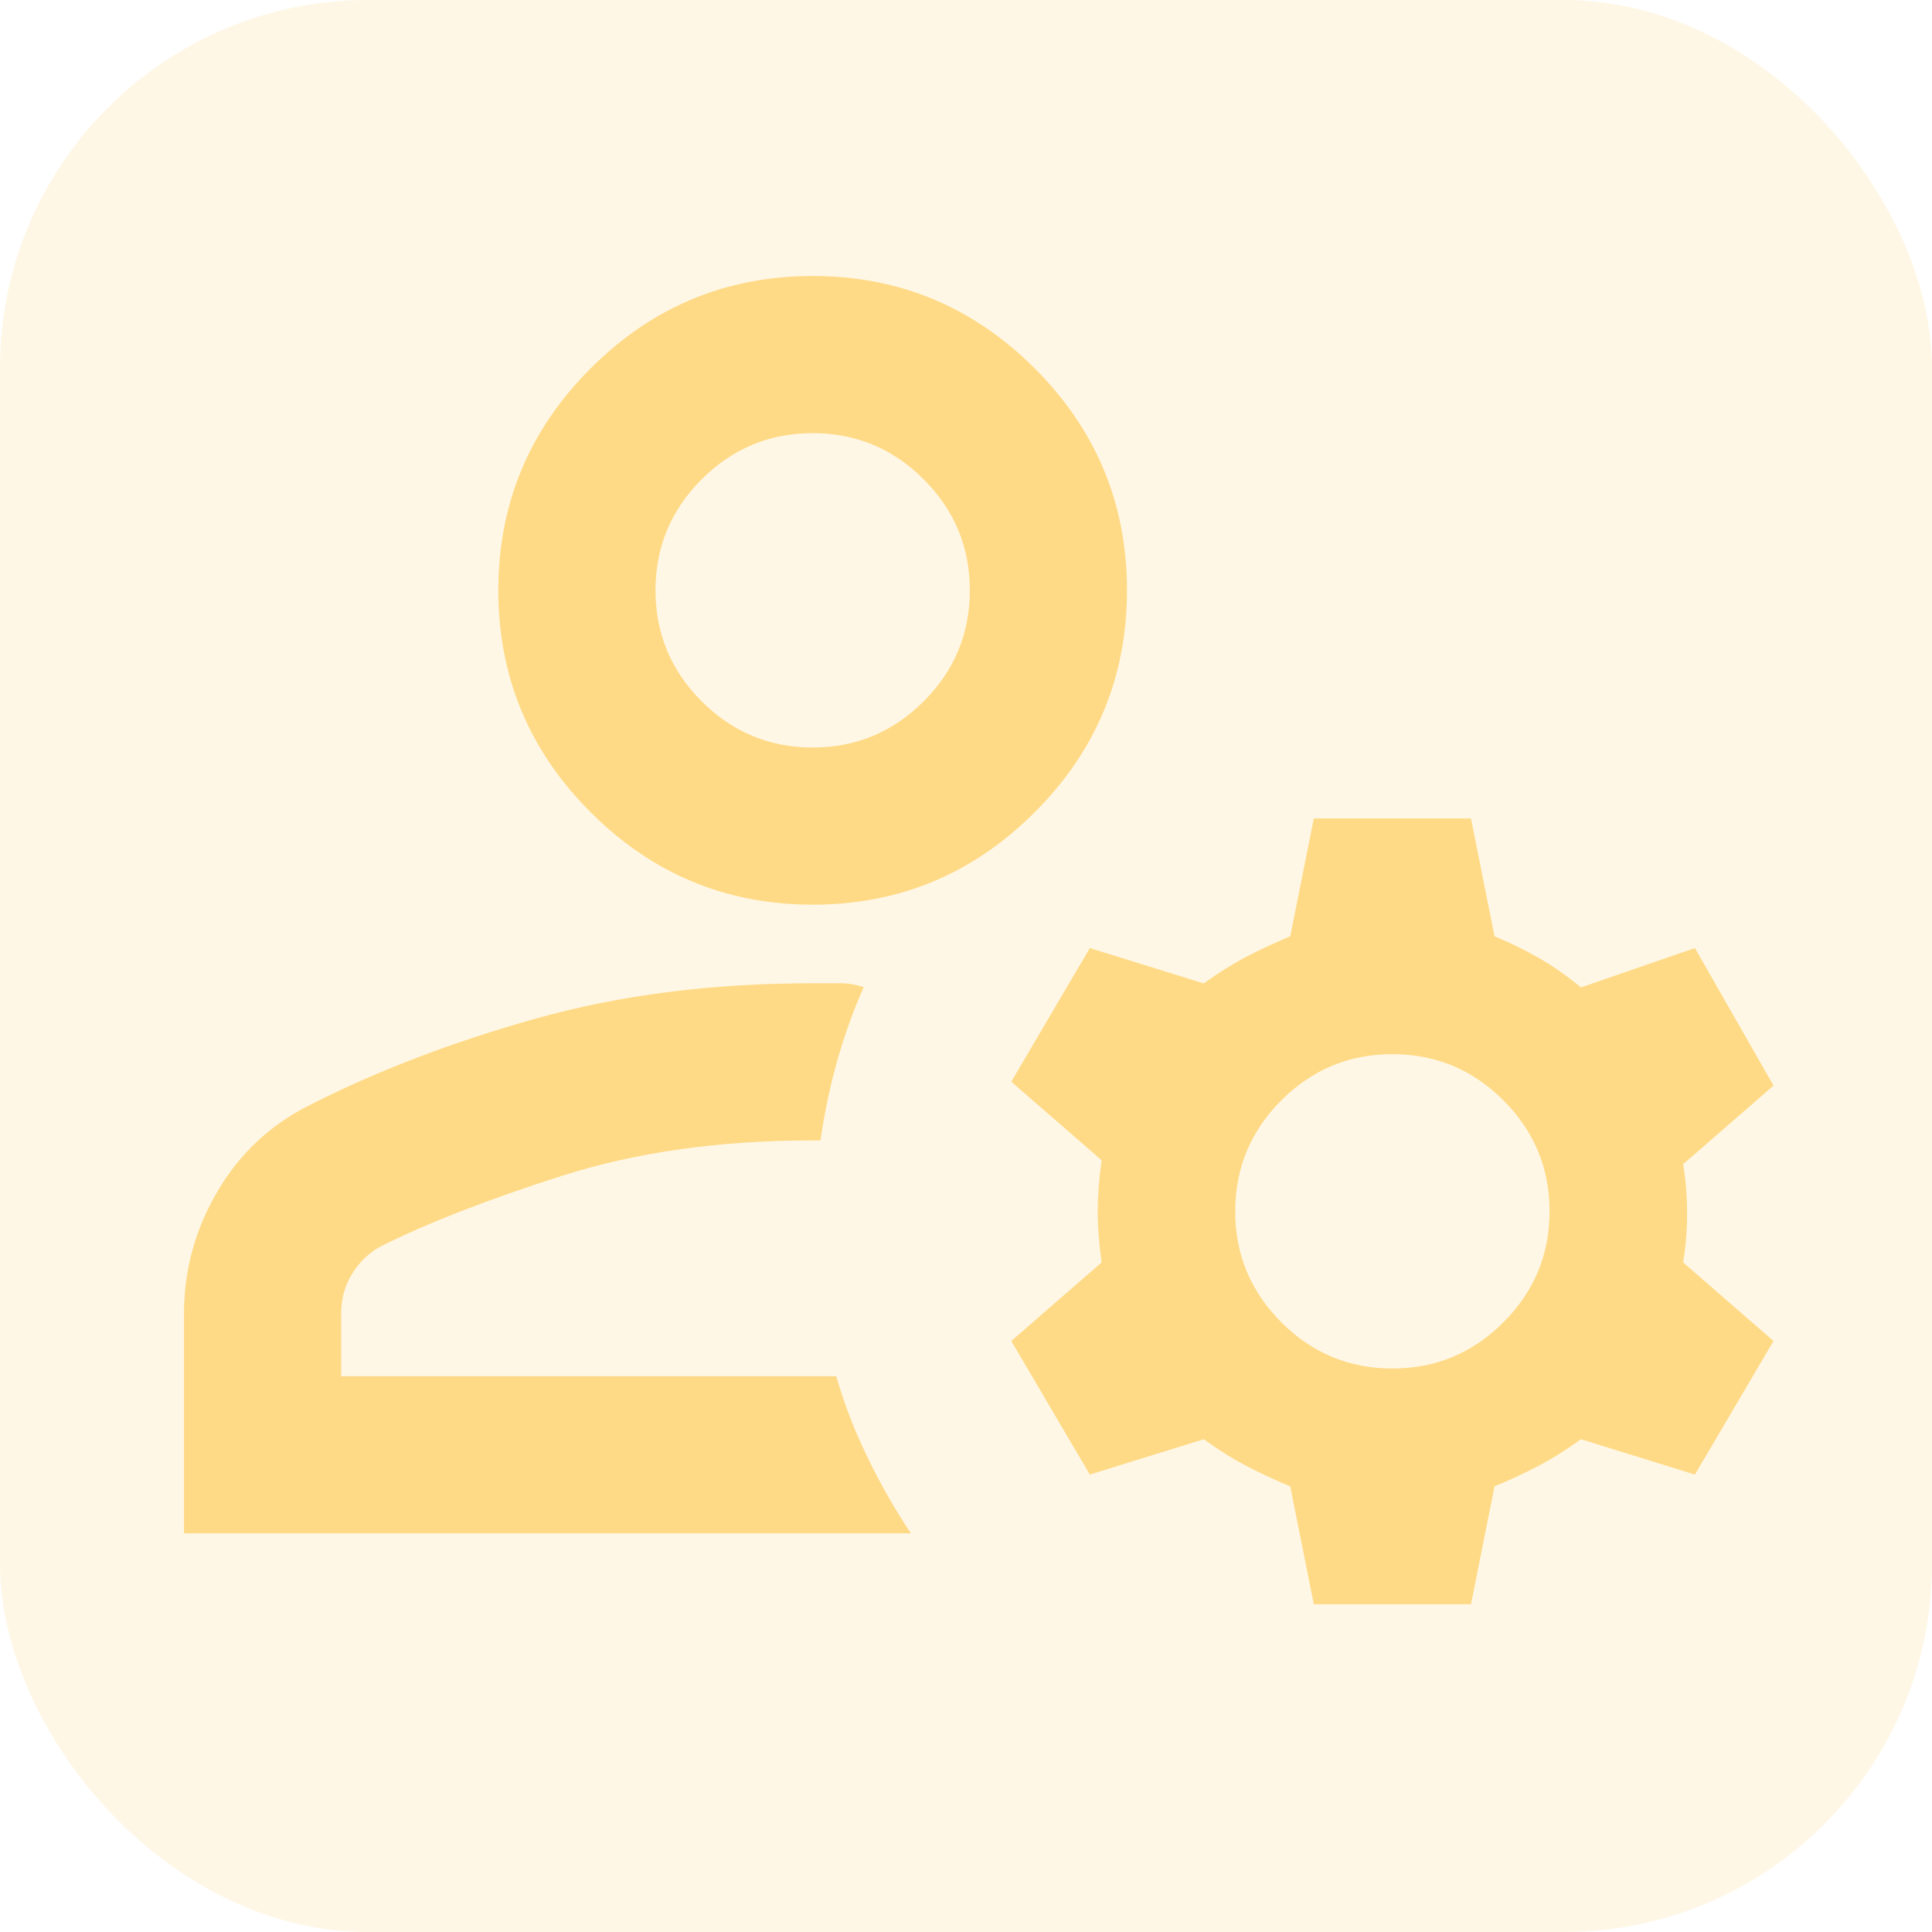 <svg width="42" height="42" viewBox="0 0 42 42" fill="none" xmlns="http://www.w3.org/2000/svg">
<rect width="42" height="42" rx="8" fill="#FFDA86" fill-opacity="0.2"/>
<mask id="mask0_308_47" style="mask-type:alpha" maskUnits="userSpaceOnUse" x="1" y="1" width="41" height="41">
<rect x="1" y="1" width="41" height="41" fill="#FFDA86"/>
</mask>
<g mask="url(#mask0_308_47)">
<path fill-rule="evenodd" clip-rule="evenodd" d="M28.561 34.875L28.049 32.313C27.707 32.17 27.387 32.021 27.087 31.864C26.789 31.707 26.483 31.515 26.169 31.288L23.692 32.056L21.984 29.152L23.948 27.444C23.892 27.045 23.863 26.675 23.863 26.333C23.863 25.992 23.892 25.622 23.948 25.223L21.984 23.515L23.692 20.61L26.169 21.379C26.483 21.151 26.789 20.959 27.087 20.803C27.387 20.646 27.707 20.497 28.049 20.354L28.561 17.792H31.978L32.49 20.354C32.832 20.497 33.152 20.653 33.451 20.824C33.75 20.995 34.056 21.208 34.369 21.465L36.846 20.61L38.555 23.6L36.59 25.308C36.647 25.65 36.676 26.006 36.676 26.376C36.676 26.746 36.647 27.102 36.59 27.444L38.555 29.152L36.846 32.056L34.369 31.288C34.056 31.515 33.75 31.707 33.451 31.864C33.152 32.021 32.832 32.17 32.49 32.313L31.978 34.875H28.561ZM32.682 28.746C32.013 29.416 31.209 29.75 30.269 29.75C29.33 29.75 28.525 29.416 27.856 28.746C27.187 28.077 26.853 27.273 26.853 26.333C26.853 25.394 27.187 24.59 27.856 23.92C28.525 23.251 29.33 22.917 30.269 22.917C31.209 22.917 32.013 23.251 32.682 23.92C33.351 24.59 33.686 25.394 33.686 26.333C33.686 27.273 33.351 28.077 32.682 28.746Z" fill="#FFDA86"/>
<path fill-rule="evenodd" clip-rule="evenodd" d="M12.841 17.659C14.179 18.998 15.787 19.667 17.667 19.667C19.546 19.667 21.154 18.998 22.493 17.659C23.831 16.321 24.5 14.713 24.5 12.833C24.5 10.954 23.831 9.345 22.493 8.007C21.154 6.669 19.546 6 17.667 6C15.787 6 14.179 6.669 12.841 8.007C11.502 9.345 10.833 10.954 10.833 12.833C10.833 14.713 11.502 16.321 12.841 17.659ZM4 28.55V33.333H19.802C19.46 32.821 19.147 32.273 18.863 31.689C18.578 31.105 18.35 30.515 18.179 29.917H7.417V28.55C7.417 28.237 7.495 27.952 7.652 27.696C7.808 27.44 8.015 27.24 8.271 27.098C9.296 26.585 10.613 26.073 12.221 25.56C13.83 25.048 15.645 24.792 17.667 24.792H17.837C17.923 24.194 18.044 23.617 18.201 23.062C18.357 22.507 18.549 21.973 18.777 21.46C18.606 21.404 18.435 21.375 18.265 21.375H17.667C15.474 21.375 13.467 21.631 11.645 22.144C9.823 22.656 8.185 23.283 6.733 24.023C5.879 24.45 5.21 25.076 4.726 25.902C4.242 26.728 4 27.61 4 28.55ZM20.08 15.246C19.411 15.915 18.606 16.25 17.667 16.25C16.727 16.25 15.923 15.915 15.254 15.246C14.585 14.577 14.25 13.773 14.25 12.833C14.25 11.894 14.585 11.089 15.254 10.42C15.923 9.751 16.727 9.417 17.667 9.417C18.606 9.417 19.411 9.751 20.08 10.42C20.749 11.089 21.083 11.894 21.083 12.833C21.083 13.773 20.749 14.577 20.08 15.246Z" fill="#FFDA86"/>
</g>
</svg>
